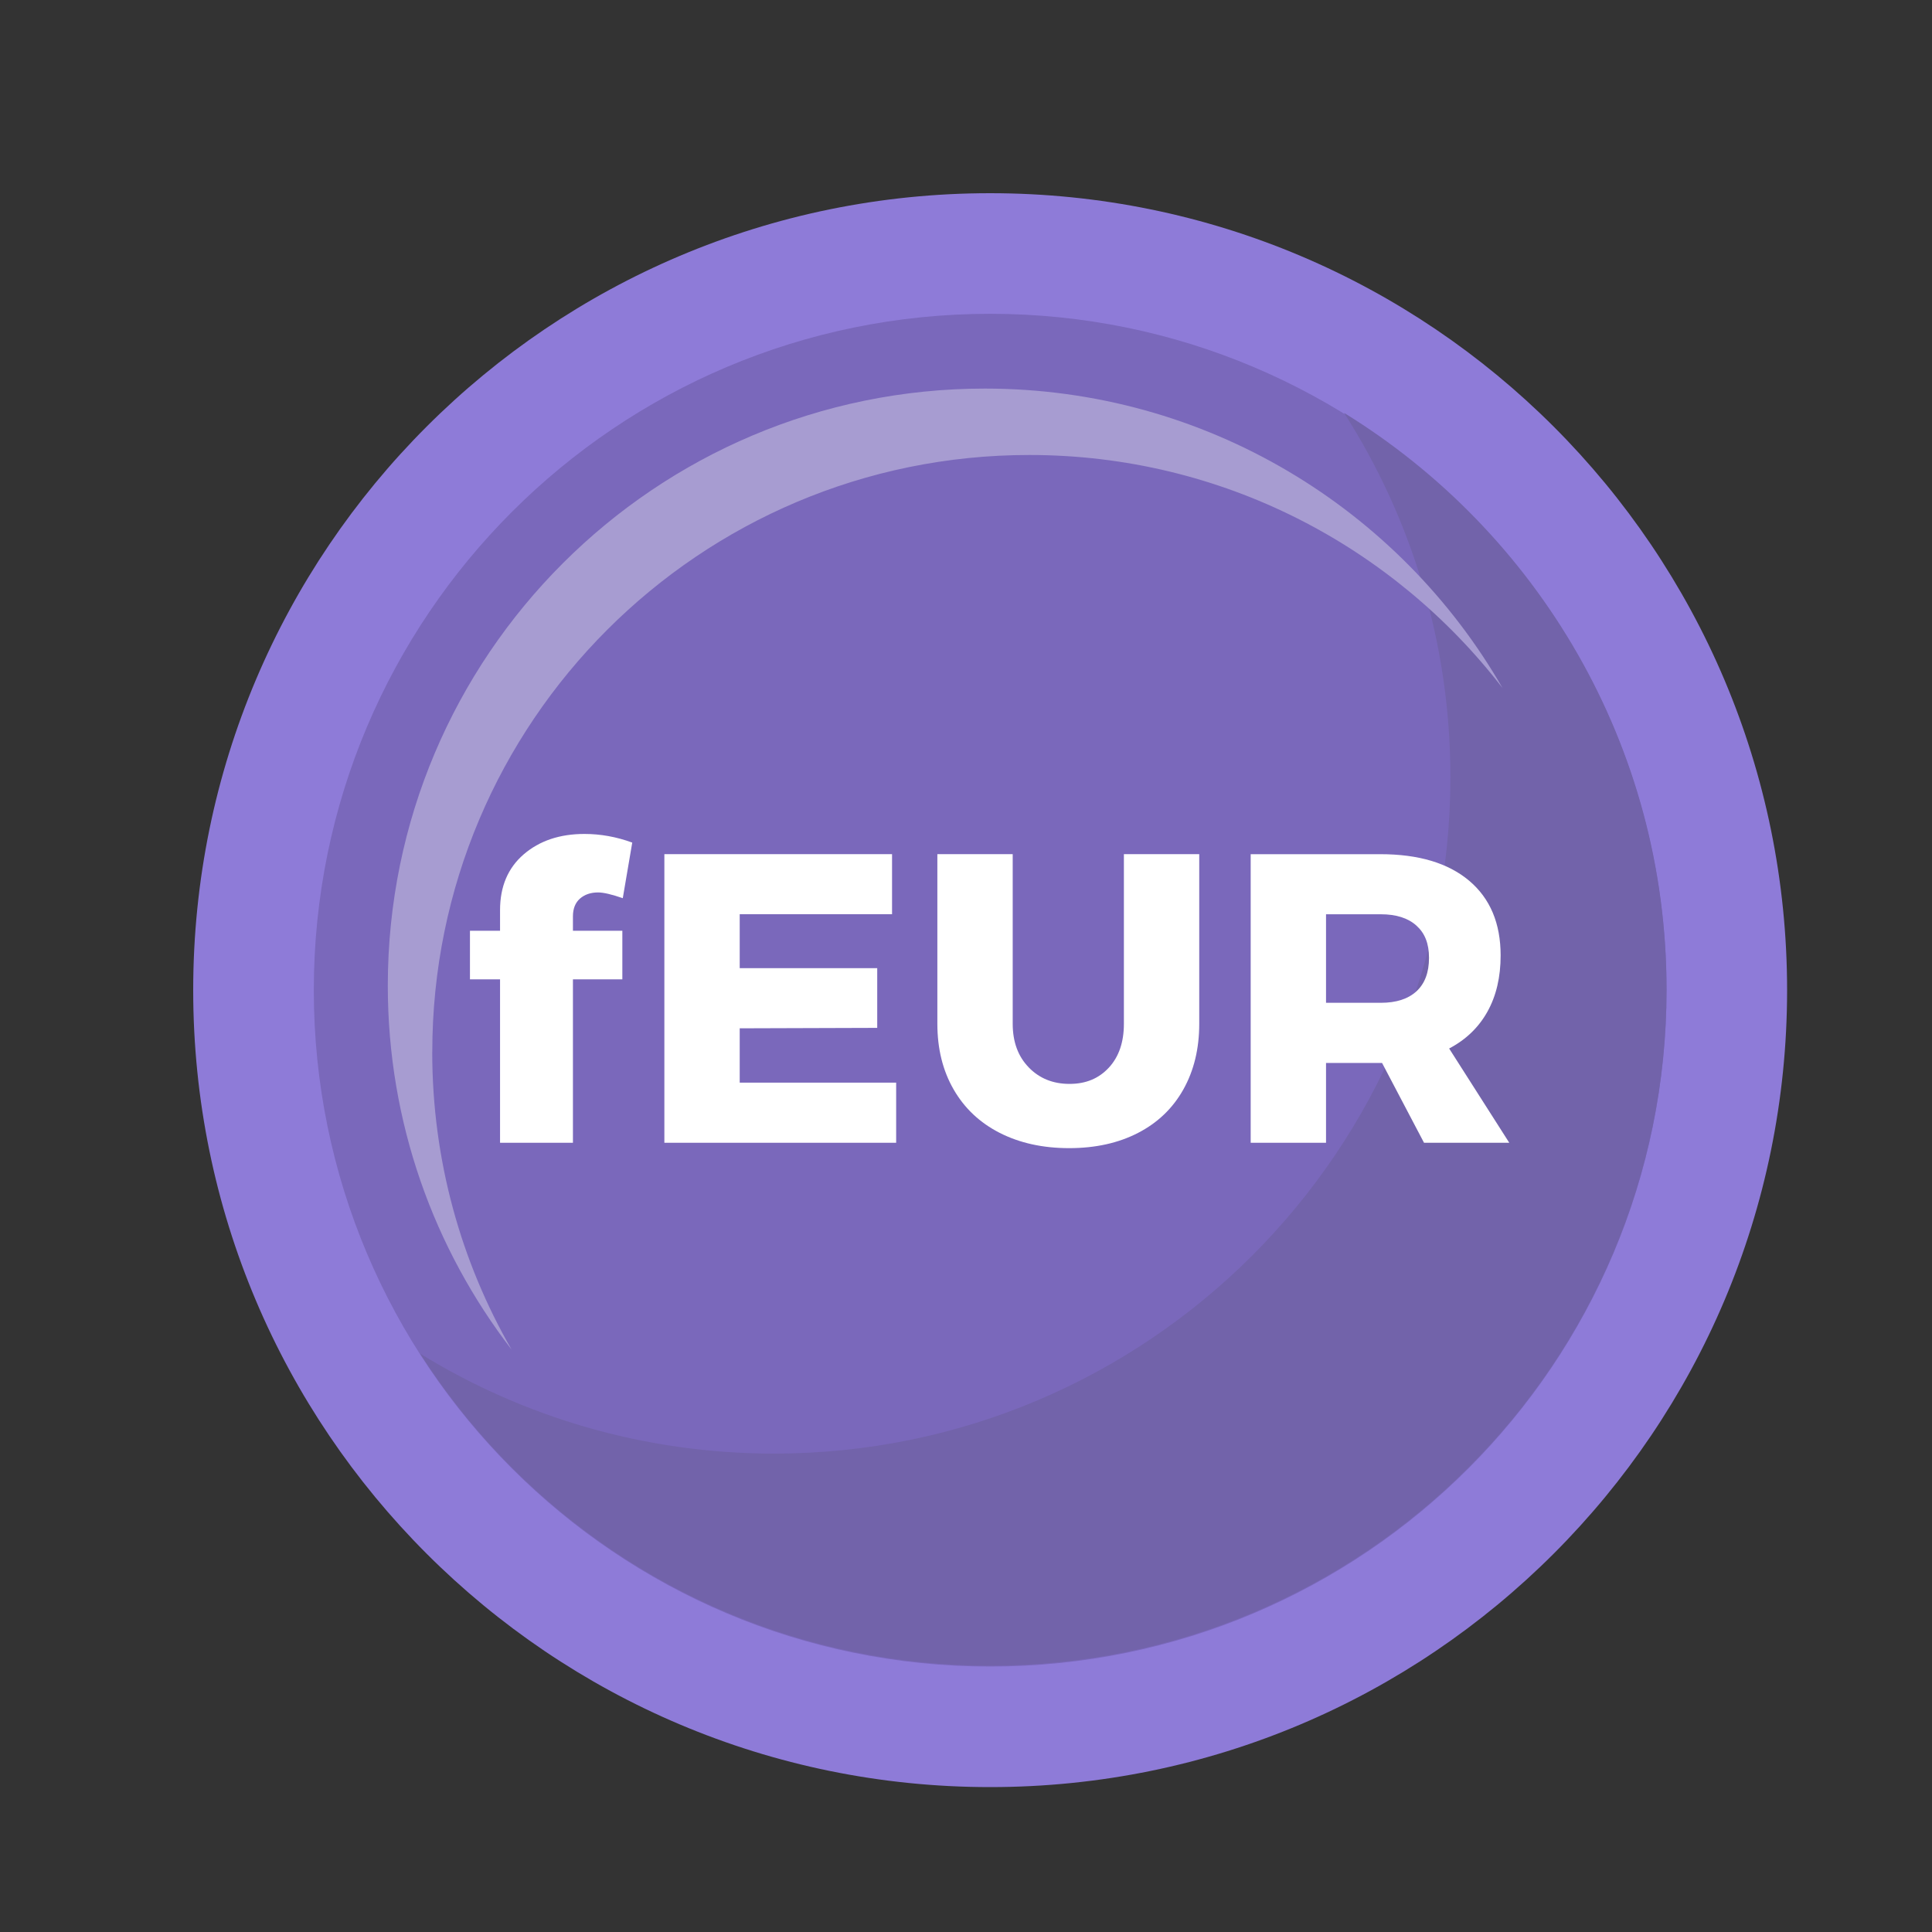 <svg width="40" height="40" viewBox="0 0 40 40" fill="none" xmlns="http://www.w3.org/2000/svg">
<rect x="0" y="0" width="40" height="40" fill="#333333" stroke="none"/>
<path d="M20.5 37C29.613 37 37 29.613 37 20.5C37 11.387 29.613 4 20.5 4C11.387 4 4 11.387 4 20.5C4 29.613 11.387 37 20.5 37Z" fill="#8E7BD8"/>
<path d="M20.5 34.504C28.234 34.504 34.504 28.234 34.504 20.5C34.504 12.766 28.234 6.497 20.5 6.497C12.766 6.497 6.497 12.766 6.497 20.5C6.497 28.234 12.766 34.504 20.5 34.504Z" fill="#7A68BB"/>
<path d="M27.827 8.548C29.221 10.725 30.029 13.314 30.029 16.091C30.029 23.825 23.76 30.095 16.026 30.095C13.34 30.095 10.831 29.338 8.7 28.027C11.188 31.912 15.543 34.487 20.5 34.487C28.234 34.487 34.504 28.218 34.504 20.484C34.504 15.436 31.832 11.013 27.827 8.548Z" fill="#7263AA"/>
<path d="M8.95 21.781C8.95 14.954 14.484 9.42 21.311 9.42C25.301 9.42 28.849 11.311 31.109 14.246C28.975 10.54 24.974 8.045 20.39 8.045C13.563 8.045 8.029 13.579 8.029 20.407C8.029 23.243 8.985 25.856 10.592 27.942C9.547 26.128 8.949 24.025 8.949 21.781H8.95Z" fill="#A79CD1"/>
<path d="M12.007 18.605C11.911 18.69 11.862 18.812 11.862 18.971V19.27H12.885V20.276H11.862V23.66H10.353V20.276H9.73V19.27H10.353V18.843C10.353 18.355 10.516 17.97 10.843 17.688C11.17 17.407 11.589 17.266 12.101 17.266C12.436 17.266 12.765 17.326 13.09 17.445L12.894 18.596C12.666 18.517 12.496 18.477 12.382 18.477C12.229 18.477 12.104 18.52 12.007 18.605Z" fill="white"/>
<path d="M13.755 17.684H18.469V18.928H15.315V20.045H18.162V21.281L15.315 21.29V22.415H18.554V23.66H13.755V17.684Z" fill="white"/>
<path d="M21.299 22.1C21.521 22.328 21.802 22.441 22.143 22.441C22.484 22.441 22.75 22.328 22.958 22.104C23.165 21.88 23.269 21.577 23.269 21.196V17.684H24.829V21.196C24.829 21.713 24.719 22.166 24.5 22.556C24.282 22.945 23.969 23.245 23.563 23.455C23.157 23.665 22.681 23.771 22.135 23.771C21.589 23.771 21.111 23.665 20.698 23.455C20.286 23.245 19.968 22.945 19.744 22.556C19.519 22.166 19.407 21.713 19.407 21.196V17.684H20.967V21.196C20.967 21.571 21.078 21.873 21.3 22.1H21.299Z" fill="white"/>
<path d="M29.483 23.66L28.614 22.007H27.454V23.66H25.894V17.685H28.579C29.369 17.685 29.982 17.868 30.417 18.234C30.852 18.601 31.069 19.117 31.069 19.782C31.069 20.23 30.978 20.618 30.796 20.945C30.614 21.272 30.349 21.526 30.003 21.708L31.248 23.66H29.483H29.483ZM27.454 20.762H28.588C28.906 20.762 29.152 20.683 29.326 20.524C29.499 20.365 29.586 20.134 29.586 19.833C29.586 19.532 29.499 19.32 29.326 19.164C29.152 19.007 28.906 18.929 28.588 18.929H27.454V20.762Z" fill="white"/>
</svg>
